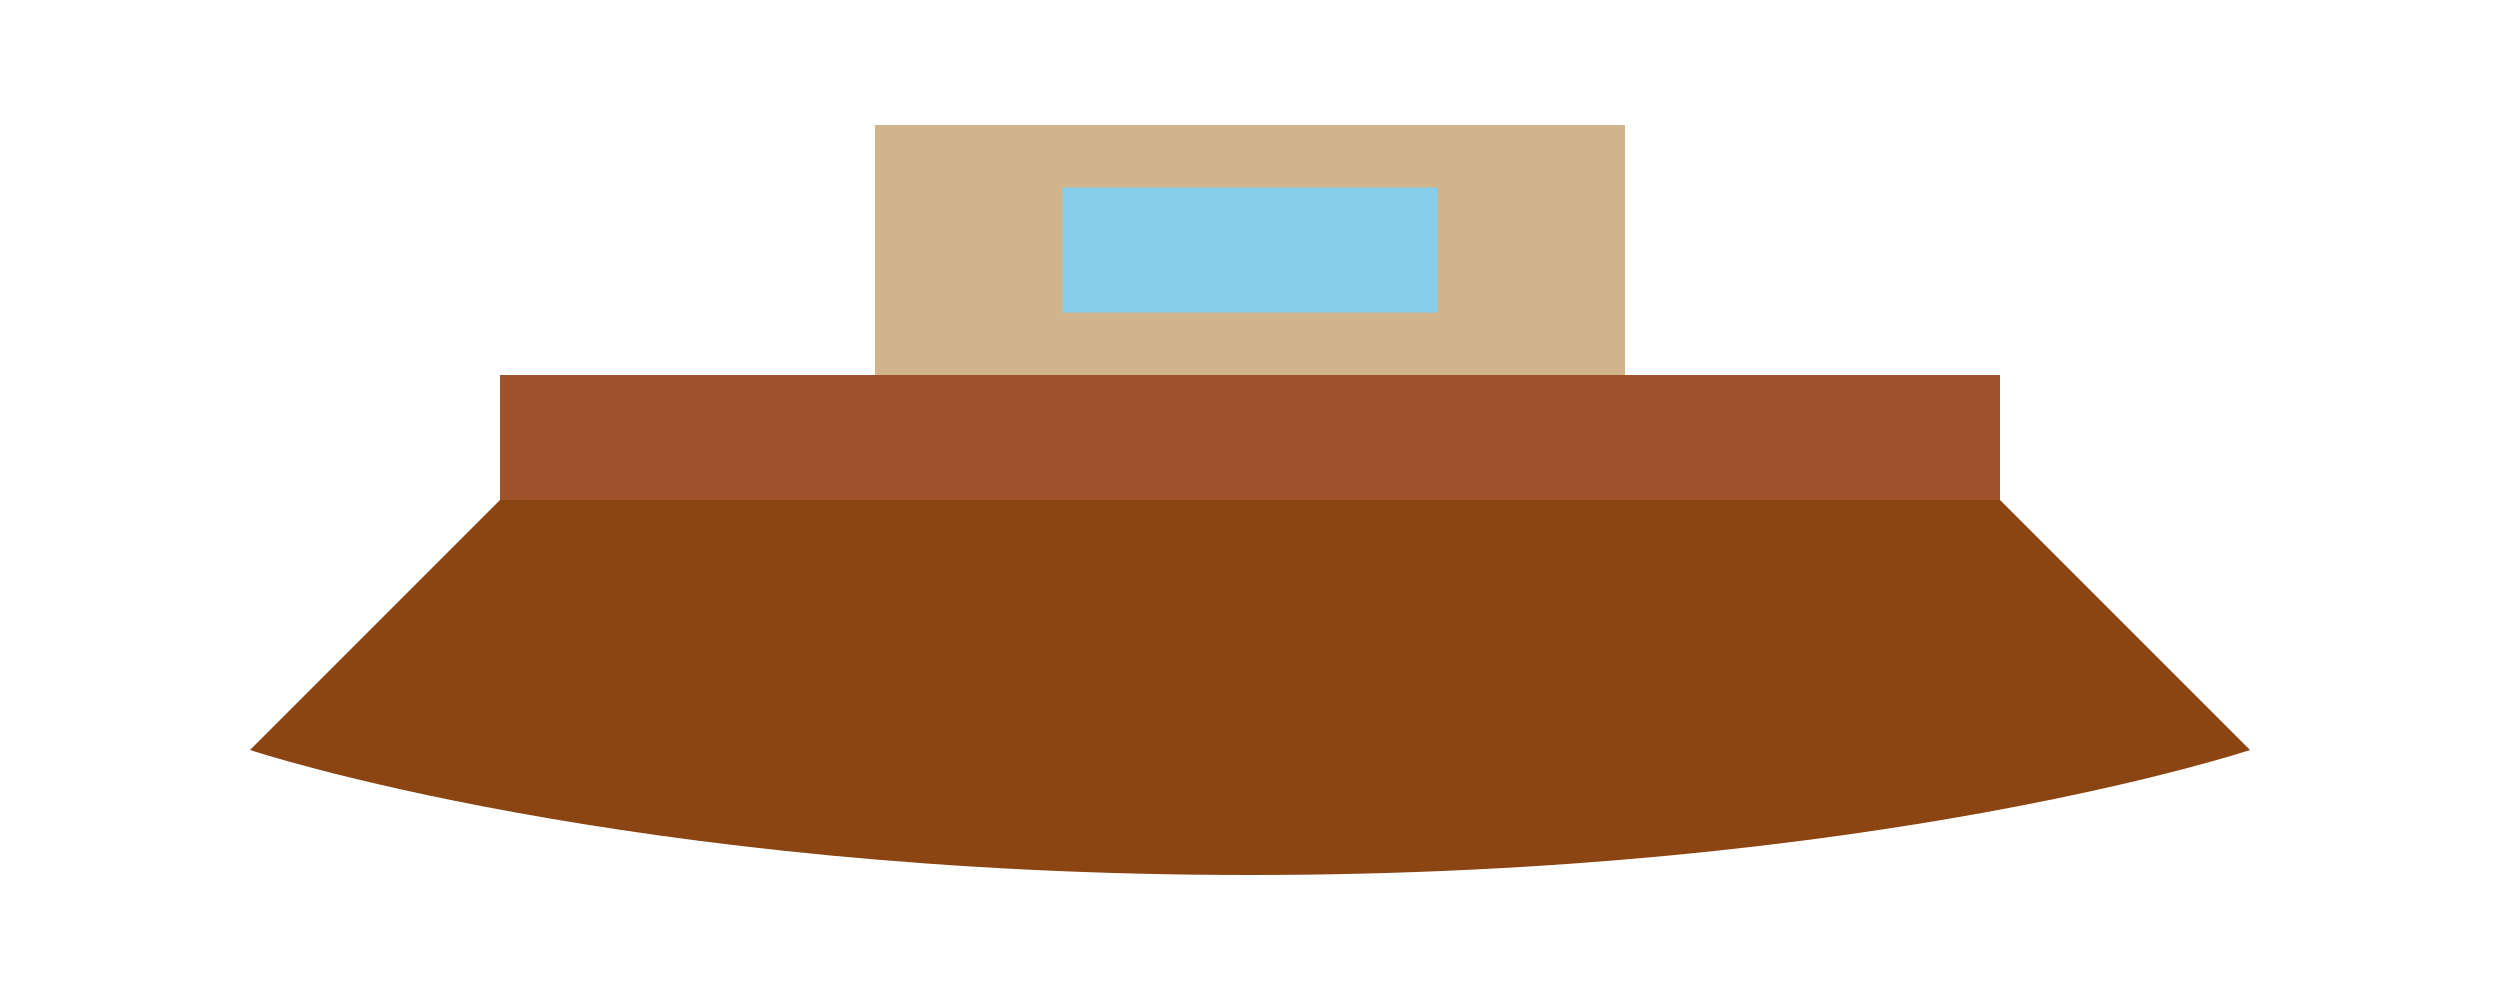
<svg width="200" height="80" viewBox="0 0 200 80" fill="none" xmlns="http://www.w3.org/2000/svg">
  <!-- Boat body -->
  <path d="M20 60C20 60 50 70 100 70C150 70 180 60 180 60L160 40H40L20 60Z" fill="#8B4513"/>
  <!-- Boat deck -->
  <rect x="40" y="30" width="120" height="10" fill="#A0522D"/>
  <!-- Boat cabin -->
  <rect x="70" y="10" width="60" height="20" fill="#D2B48C"/>
  <!-- Cabin window -->
  <rect x="85" y="15" width="30" height="10" fill="#87CEEB"/>
</svg>
